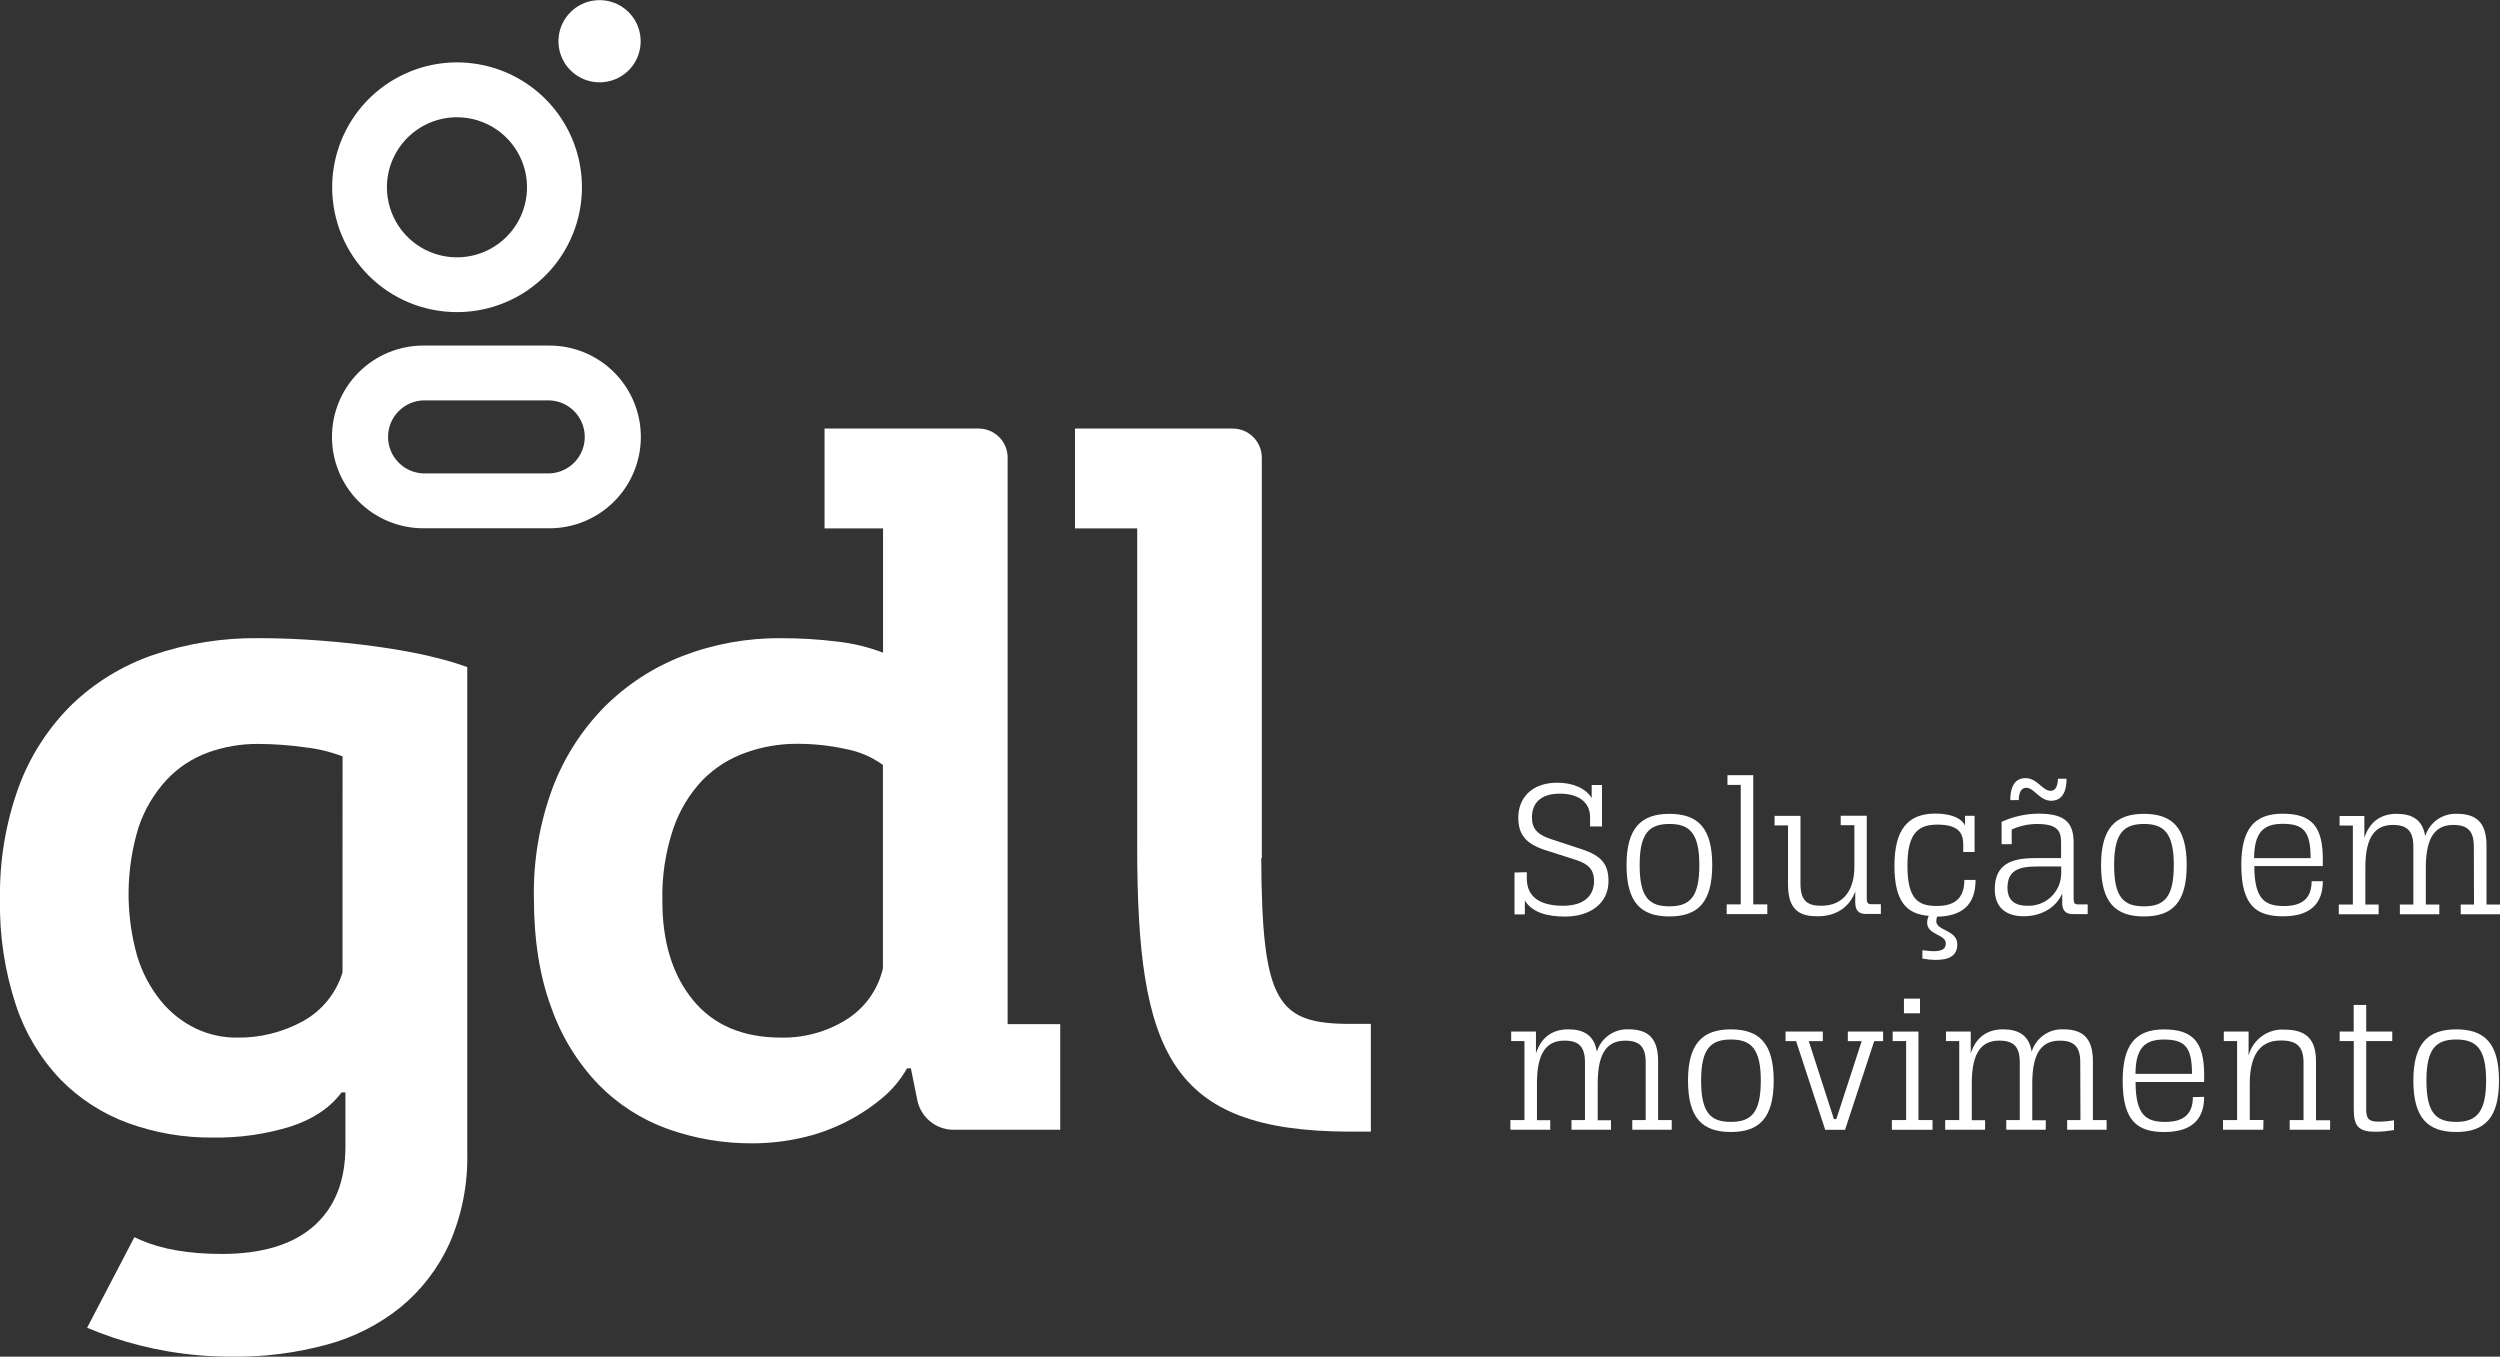 
<svg width="293" height="159" viewBox="0 0 293 159" fill="none" xmlns="http://www.w3.org/2000/svg">
<rect x="0" y="0" width="293" height="159" fill="#333333" stroke="none"/>
<g clip-path="url(#clip0_60_75)">
<path d="M118.093 53.634V120.032H124.259V132.407H111.607C110.657 132.373 109.745 132.028 109.009 131.425C108.274 130.822 107.757 129.995 107.537 129.07L106.754 125.205H106.306C105.525 126.587 104.49 127.809 103.254 128.806C100.514 131.061 97.275 132.63 93.807 133.384C91.969 133.787 90.093 133.994 88.211 133.999C84.82 134.021 81.45 133.449 78.256 132.31C75.181 131.206 72.397 129.416 70.116 127.077C67.659 124.502 65.781 121.433 64.607 118.074C63.25 114.435 62.572 110.141 62.572 105.19C62.497 100.813 63.239 96.462 64.76 92.357C66.101 88.8 68.17 85.563 70.834 82.851C73.439 80.249 76.558 78.217 79.99 76.884C83.685 75.463 87.616 74.756 91.574 74.799C93.773 74.794 95.969 74.926 98.152 75.196C99.98 75.4 101.775 75.836 103.493 76.493V61.925H96.636V50.227H114.69C115.594 50.227 116.461 50.586 117.1 51.225C117.739 51.864 118.098 52.731 118.098 53.634M91.559 121.609C94.236 121.657 96.87 120.935 99.149 119.528C100.231 118.859 101.171 117.982 101.914 116.949C102.657 115.916 103.188 114.746 103.478 113.506V89.651C102.191 88.718 100.712 88.082 99.149 87.789C97.248 87.371 95.306 87.165 93.359 87.174C91.347 87.172 89.349 87.516 87.453 88.191C85.535 88.858 83.796 89.954 82.366 91.396C80.823 93.02 79.648 94.958 78.922 97.077C77.992 99.829 77.554 102.723 77.63 105.627C77.63 110.429 78.829 114.293 81.227 117.219C83.624 120.146 87.073 121.609 91.574 121.609" fill="white"/>
<path d="M50.271 76.878C48.471 76.467 46.502 76.111 44.365 75.809C42.229 75.508 39.96 75.263 37.559 75.077C35.164 74.891 32.767 74.796 30.365 74.792C26.14 74.737 21.937 75.405 17.937 76.766C14.363 77.995 11.1 79.992 8.379 82.615C5.638 85.328 3.526 88.61 2.193 92.228C0.665 96.447 -0.078 100.91 8.57259e-05 105.397C-0.081 109.599 0.547 113.784 1.857 117.777C2.931 121.04 4.718 124.023 7.087 126.51C9.316 128.786 12.025 130.534 15.017 131.627C18.206 132.784 21.576 133.357 24.968 133.321C28.053 133.371 31.126 132.934 34.074 132.024C36.699 131.166 38.686 129.833 40.036 128.026H40.484V134.359C40.484 138.407 39.248 141.52 36.775 143.697C34.303 145.874 30.704 146.963 25.98 146.963C22.155 146.963 18.987 146.418 16.477 145.33L15.75 144.999L10.21 155.61C11.146 156.006 12.143 156.388 13.216 156.754C15.345 157.465 17.526 158.011 19.738 158.387C22.246 158.808 24.785 159.013 27.328 159.002C31.032 159.038 34.722 158.564 38.296 157.593C41.452 156.747 44.397 155.254 46.944 153.209C49.405 151.187 51.368 148.627 52.683 145.727C54.135 142.393 54.845 138.783 54.763 135.147V78.18C53.294 77.653 51.791 77.222 50.266 76.888M40.143 113.972C39.398 116.416 37.725 118.47 35.483 119.695C33.123 120.988 30.467 121.647 27.776 121.607C26.105 121.622 24.452 121.257 22.943 120.539C21.368 119.779 19.979 118.684 18.873 117.329C17.609 115.773 16.66 113.985 16.081 112.065C14.676 107.109 14.734 101.852 16.248 96.928C16.937 94.879 18.05 92.999 19.514 91.409C20.852 89.978 22.508 88.88 24.347 88.205C26.24 87.518 28.24 87.173 30.253 87.188C32.078 87.196 33.9 87.326 35.707 87.579C37.227 87.746 38.719 88.105 40.148 88.647L40.143 113.972Z" fill="white"/>
<path d="M158.282 120.001C149.675 120.001 147.904 117.519 147.818 100.571H147.884V53.634C147.884 52.731 147.525 51.864 146.886 51.225C146.246 50.586 145.379 50.227 144.475 50.227H125.989V61.925H133.279V99.163C133.279 123.358 137.074 132.544 158.048 132.626H160.663V120.001H158.282Z" fill="white"/>
<path d="M178.941 102.222V102.945C178.941 105.249 180.665 106.154 183.173 106.154C185.681 106.154 186.821 104.969 186.821 103.245C186.821 101.897 186.124 101.246 184.704 100.783L181.062 99.618C178.712 98.85 177.944 97.711 177.944 95.803C177.944 93.662 179.383 91.734 182.522 91.734C184.384 91.734 185.869 92.411 186.546 93.53V92.004H187.752V96.861H186.358V95.783C186.358 93.967 184.938 93.016 182.797 93.016C180.523 93.016 179.546 94.176 179.546 95.783C179.546 97.06 180.101 97.782 181.728 98.326L185.401 99.537C187.701 100.305 188.515 101.281 188.515 103.28C188.515 105.864 186.378 107.421 183.428 107.421C181.393 107.421 179.597 106.983 178.712 105.539V107.166H177.501V102.258L178.941 102.222Z" fill="white"/>
<path d="M190.631 101.385C190.631 97.056 192.33 95.383 195.652 95.383C198.974 95.383 200.673 97.01 200.673 101.385C200.673 105.759 198.999 107.407 195.652 107.407C192.305 107.407 190.631 105.759 190.631 101.385ZM199.162 101.385C199.162 97.687 198.048 96.568 195.677 96.568C193.307 96.568 192.167 97.616 192.167 101.385C192.167 105.154 193.261 106.222 195.652 106.222C198.043 106.222 199.162 105.154 199.162 101.385Z" fill="white"/>
<path d="M202.367 107.133V105.994H204.015V91.991H202.459V90.852H205.481V105.994H207.129V107.133H202.367Z" fill="white"/>
<path d="M211.016 95.622V103.572C211.016 105.576 211.829 106.156 213.432 106.156C216.082 106.156 217.334 104.294 217.334 101.578V96.716H215.731V95.602H218.784V105.322C218.784 105.784 218.901 105.973 219.318 105.973H220.437V107.112H218.667C217.924 107.112 217.436 106.786 217.436 105.764V104.482C216.81 106.202 215.345 107.387 213.02 107.387C211.163 107.387 209.556 106.878 209.556 103.689V96.736H207.979V95.622H211.016Z" fill="white"/>
<path d="M225.305 112.294V111.369C225.748 111.435 226.444 111.48 226.607 111.48C227.676 111.48 228.047 111.18 228.047 110.55C228.047 109.502 225.865 109.573 225.865 108.154C225.862 107.872 225.925 107.594 226.048 107.34C223.468 107.132 222.029 105.692 222.029 101.455C222.029 97.218 223.611 95.352 226.816 95.352C228.952 95.352 229.975 96.048 230.301 96.745V95.611H231.42V99.853H230.092V98.968C230.092 97.62 229.532 96.644 227.04 96.644C224.644 96.644 223.55 97.874 223.55 101.46C223.55 105.458 224.878 106.18 226.989 106.18C229.1 106.18 230.224 105.275 230.224 103.129H231.537C231.537 106.13 229.863 107.386 227.029 107.432C226.965 107.604 226.932 107.787 226.933 107.971C226.933 109.085 229.395 108.988 229.395 110.667C229.395 112.015 228.444 112.503 226.851 112.503C226.32 112.494 225.791 112.44 225.269 112.34" fill="white"/>
<path d="M242.922 107.131C242.179 107.131 241.691 106.805 241.691 105.783V104.715C241.04 106.241 239.412 107.385 237.158 107.385C235.124 107.385 233.786 106.368 233.786 104.222C233.786 101.246 235.785 100.569 238.507 100.569H241.559V98.779C241.559 97.457 241.233 96.572 238.746 96.572C237.718 96.57 236.703 96.792 235.77 97.223V98.942H234.589V96.317C235.948 95.698 237.421 95.373 238.913 95.361C241.864 95.361 243.029 96.292 243.029 98.733V105.346C243.029 105.808 243.121 105.997 243.563 105.997H244.677V107.136L242.922 107.131ZM241.574 102.268V101.551H238.735C236.507 101.551 235.276 102.06 235.276 104.064C235.276 105.62 236.294 106.154 237.55 106.154C238.075 106.183 238.599 106.103 239.091 105.92C239.583 105.737 240.032 105.454 240.41 105.089C240.788 104.724 241.086 104.286 241.286 103.8C241.487 103.315 241.585 102.793 241.574 102.268ZM235.607 93.779C235.607 91.663 236.558 91.195 237.372 91.195C238.791 91.195 239.346 92.686 240.348 92.686C240.974 92.686 241.182 91.968 241.182 91.266H242.2C242.2 93.382 241.223 93.85 240.409 93.85C239.015 93.85 238.435 92.325 237.459 92.325C236.833 92.325 236.599 93.047 236.599 93.764L235.607 93.779Z" fill="white"/>
<path d="M246.244 101.385C246.244 97.056 247.938 95.383 251.265 95.383C254.592 95.383 256.281 97.01 256.281 101.385C256.281 105.759 254.613 107.407 251.265 107.407C247.918 107.407 246.244 105.759 246.244 101.385ZM254.77 101.385C254.77 97.687 253.656 96.568 251.286 96.568C248.915 96.568 247.775 97.616 247.775 101.385C247.775 105.154 248.869 106.222 251.265 106.222C253.661 106.222 254.77 105.154 254.77 101.385Z" fill="white"/>
<path d="M272.234 103.276C272.234 105.906 270.769 107.391 267.559 107.391C264.471 107.391 262.681 106.16 262.681 101.395C262.681 97.229 264.146 95.367 267.513 95.367C270.881 95.367 272.234 96.807 272.234 100.693V101.506H264.207C264.207 105.464 265.509 106.186 267.692 106.186C269.874 106.186 270.922 105.23 270.922 103.276H272.234ZM264.192 100.576H270.805C270.805 97.417 269.971 96.552 267.503 96.552C265.184 96.552 264.207 97.671 264.181 100.576" fill="white"/>
<path d="M289.933 99.225C289.933 97.343 289.164 96.682 287.516 96.682C285.029 96.682 284.306 98.752 284.306 101.733V106.011H285.888V107.15H281.264V106.011H282.846V99.225C282.846 97.343 282.078 96.682 280.425 96.682C277.942 96.682 277.22 98.752 277.22 101.733V106.011H278.776V107.15H274.106V106.011H275.755V96.753H274.198V95.639H277.103V97.099C277.103 97.404 277.103 97.776 277.103 98.193C277.662 96.474 278.868 95.38 280.888 95.38C282.678 95.38 283.94 96.057 284.235 98.01C284.475 97.216 284.974 96.525 285.653 96.049C286.332 95.572 287.151 95.337 287.979 95.38C290.07 95.38 291.418 96.265 291.418 99.078V106.011H293.02V107.15H288.396V106.011H289.953L289.933 99.225Z" fill="white"/>
<path d="M192.875 124.508C192.875 122.621 192.107 121.965 190.458 121.965C187.971 121.965 187.253 124.035 187.253 127.016V131.294H188.805V132.408H184.176V131.268H185.758V124.503C185.758 122.616 184.99 121.96 183.341 121.96C180.854 121.96 180.131 124.03 180.131 127.011V131.289H181.688V132.408H177.018V131.268H178.666V122.011H177.11V120.897H180.014V122.362C180.014 122.662 180.014 123.038 180.014 123.456C180.569 121.731 181.78 120.638 183.799 120.638C185.59 120.638 186.852 121.314 187.147 123.267C187.387 122.474 187.887 121.784 188.566 121.308C189.244 120.831 190.063 120.595 190.891 120.638C192.982 120.638 194.33 121.523 194.33 124.341V131.268H195.927V132.408H191.303V131.268H192.875V124.508Z" fill="white"/>
<path d="M197.834 126.643C197.834 122.319 199.534 120.641 202.855 120.641C206.177 120.641 207.877 122.268 207.877 126.643C207.877 131.017 206.203 132.67 202.855 132.67C199.508 132.67 197.834 131.017 197.834 126.643ZM206.366 126.643C206.366 122.945 205.252 121.831 202.881 121.831C200.51 121.831 199.371 122.874 199.371 126.643C199.371 130.412 200.465 131.485 202.855 131.485C205.246 131.485 206.366 130.412 206.366 126.643Z" fill="white"/>
<path d="M213.635 120.898V122.017H211.987L214.937 131.158H215.217L218.193 122.017H216.565V120.898H220.701V122.017H219.658L216.24 132.414H213.915L210.501 122.017H209.265V120.898H213.635Z" fill="white"/>
<path d="M221.729 132.41V131.271H223.398V122.014H221.821V120.9H224.842V131.271H226.491V132.41H221.729ZM225.025 118.758H223.143V117.039H225.025V118.758Z" fill="white"/>
<path d="M243.807 124.508C243.807 122.621 243.039 121.965 241.386 121.965C238.898 121.965 238.181 124.035 238.181 127.016V131.294H239.763V132.408H235.134V131.268H236.716V124.503C236.716 122.616 235.948 121.96 234.299 121.96C231.812 121.96 231.095 124.03 231.095 127.011V131.289H232.651V132.408H227.976V131.268H229.624V122.011H228.068V120.897H230.972V122.362C230.972 122.662 230.972 123.038 230.972 123.456C231.532 121.731 232.738 120.638 234.762 120.638C236.548 120.638 237.815 121.314 238.11 123.267C238.35 122.474 238.848 121.785 239.526 121.308C240.203 120.831 241.021 120.595 241.849 120.638C243.94 120.638 245.288 121.523 245.288 124.341V131.268H246.895V132.408H242.271V131.268H243.828L243.807 124.508Z" fill="white"/>
<path d="M258.326 128.553C258.326 131.182 256.866 132.673 253.656 132.673C250.563 132.673 248.777 131.437 248.777 126.671C248.777 122.505 250.242 120.648 253.61 120.648C256.978 120.648 258.326 122.088 258.326 125.974V126.813H250.288C250.288 130.765 251.585 131.487 253.773 131.487C255.96 131.487 257.003 130.536 257.003 128.578L258.326 128.553ZM250.288 125.857H256.902C256.902 122.693 256.062 121.834 253.6 121.834C251.275 121.834 250.298 122.947 250.278 125.857" fill="white"/>
<path d="M265.255 132.407H260.534V131.268H262.187V122.01H260.63V120.896H263.535V122.422C263.535 122.773 263.535 123.236 263.535 123.724C263.77 122.805 264.32 121.997 265.088 121.44C265.856 120.882 266.795 120.611 267.742 120.673C270.021 120.673 271.435 121.553 271.435 124.37V131.298H273.089V132.407H268.348V131.268H269.975V124.574C269.975 122.667 269.207 121.944 267.3 121.944C264.649 121.944 263.672 123.979 263.672 127.031V131.262H265.28L265.255 132.407Z" fill="white"/>
<path d="M275.851 120.899V117.781H277.321V120.899H280.374V122.013H277.321V130.019C277.321 131.062 277.581 131.459 278.741 131.459C279.356 131.454 279.97 131.4 280.577 131.296V132.435C279.872 132.563 279.157 132.632 278.441 132.644C276.441 132.644 275.861 132.018 275.861 130.039V122.013H274.208V120.899H275.851Z" fill="white"/>
<path d="M282.846 126.643C282.846 122.319 284.54 120.641 287.867 120.641C291.194 120.641 292.883 122.268 292.883 126.643C292.883 131.017 291.209 132.67 287.867 132.67C284.525 132.67 282.846 131.017 282.846 126.643ZM291.372 126.643C291.372 122.945 290.258 121.831 287.888 121.831C285.517 121.831 284.377 122.874 284.377 126.643C284.377 130.412 285.471 131.485 287.867 131.485C290.187 131.485 291.372 130.412 291.372 126.643Z" fill="white"/>
<path d="M71.576 9.468C72.373 9.247 73.1 8.823 73.684 8.237C74.268 7.652 74.69 6.924 74.908 6.126C75.194 5.1 75.132 4.008 74.732 3.021C74.331 2.034 73.615 1.208 72.695 0.671C71.774 0.135 70.702 -0.082 69.646 0.056C68.589 0.194 67.608 0.677 66.856 1.432C66.104 2.186 65.623 3.168 65.489 4.225C65.354 5.282 65.574 6.353 66.114 7.272C66.653 8.19 67.482 8.904 68.47 9.301C69.459 9.699 70.551 9.757 71.576 9.468Z" fill="white"/>
<path d="M53.532 36.579C56.429 36.587 59.262 35.734 61.674 34.13C64.085 32.526 65.967 30.243 67.08 27.57C68.193 24.896 68.487 21.952 67.926 19.111C67.365 16.27 65.974 13.659 63.928 11.609C61.882 9.559 59.274 8.163 56.433 7.596C53.593 7.029 50.648 7.317 47.972 8.424C45.295 9.532 43.008 11.408 41.399 13.816C39.79 16.224 38.931 19.055 38.932 21.951C38.93 23.87 39.306 25.771 40.039 27.544C40.772 29.318 41.846 30.93 43.202 32.289C44.558 33.647 46.168 34.725 47.94 35.461C49.713 36.197 51.613 36.577 53.532 36.579ZM53.532 13.742C55.157 13.737 56.747 14.214 58.101 15.113C59.454 16.012 60.511 17.292 61.136 18.792C61.761 20.291 61.928 21.943 61.614 23.537C61.3 25.131 60.52 26.596 59.373 27.747C58.225 28.898 56.762 29.682 55.169 30.001C53.575 30.32 51.923 30.159 50.422 29.538C48.92 28.917 47.636 27.865 46.733 26.515C45.829 25.164 45.347 23.576 45.347 21.951C45.348 19.778 46.211 17.694 47.746 16.155C49.281 14.616 51.364 13.748 53.537 13.742" fill="white"/>
<path d="M64.398 40.5H49.615C46.775 40.5 44.051 41.628 42.043 43.636C40.035 45.644 38.907 48.367 38.907 51.207C38.907 54.046 40.035 56.77 42.043 58.778C44.051 60.786 46.775 61.914 49.615 61.914H64.398C67.239 61.914 69.962 60.786 71.971 58.778C73.979 56.77 75.107 54.046 75.107 51.207C75.107 48.367 73.979 45.644 71.971 43.636C69.962 41.628 67.239 40.5 64.398 40.5ZM64.398 55.484H49.615C48.505 55.446 47.454 54.978 46.682 54.18C45.911 53.382 45.479 52.315 45.479 51.204C45.479 50.094 45.911 49.027 46.682 48.229C47.454 47.43 48.505 46.962 49.615 46.924H64.398C65.508 46.962 66.56 47.43 67.332 48.229C68.103 49.027 68.534 50.094 68.534 51.204C68.534 52.315 68.103 53.382 67.332 54.18C66.56 54.978 65.508 55.446 64.398 55.484Z" fill="white"/>
</g>
<defs>
<clipPath id="clip0_60_75">
<rect width="293" height="159" fill="white"/>
</clipPath>
</defs>
</svg>